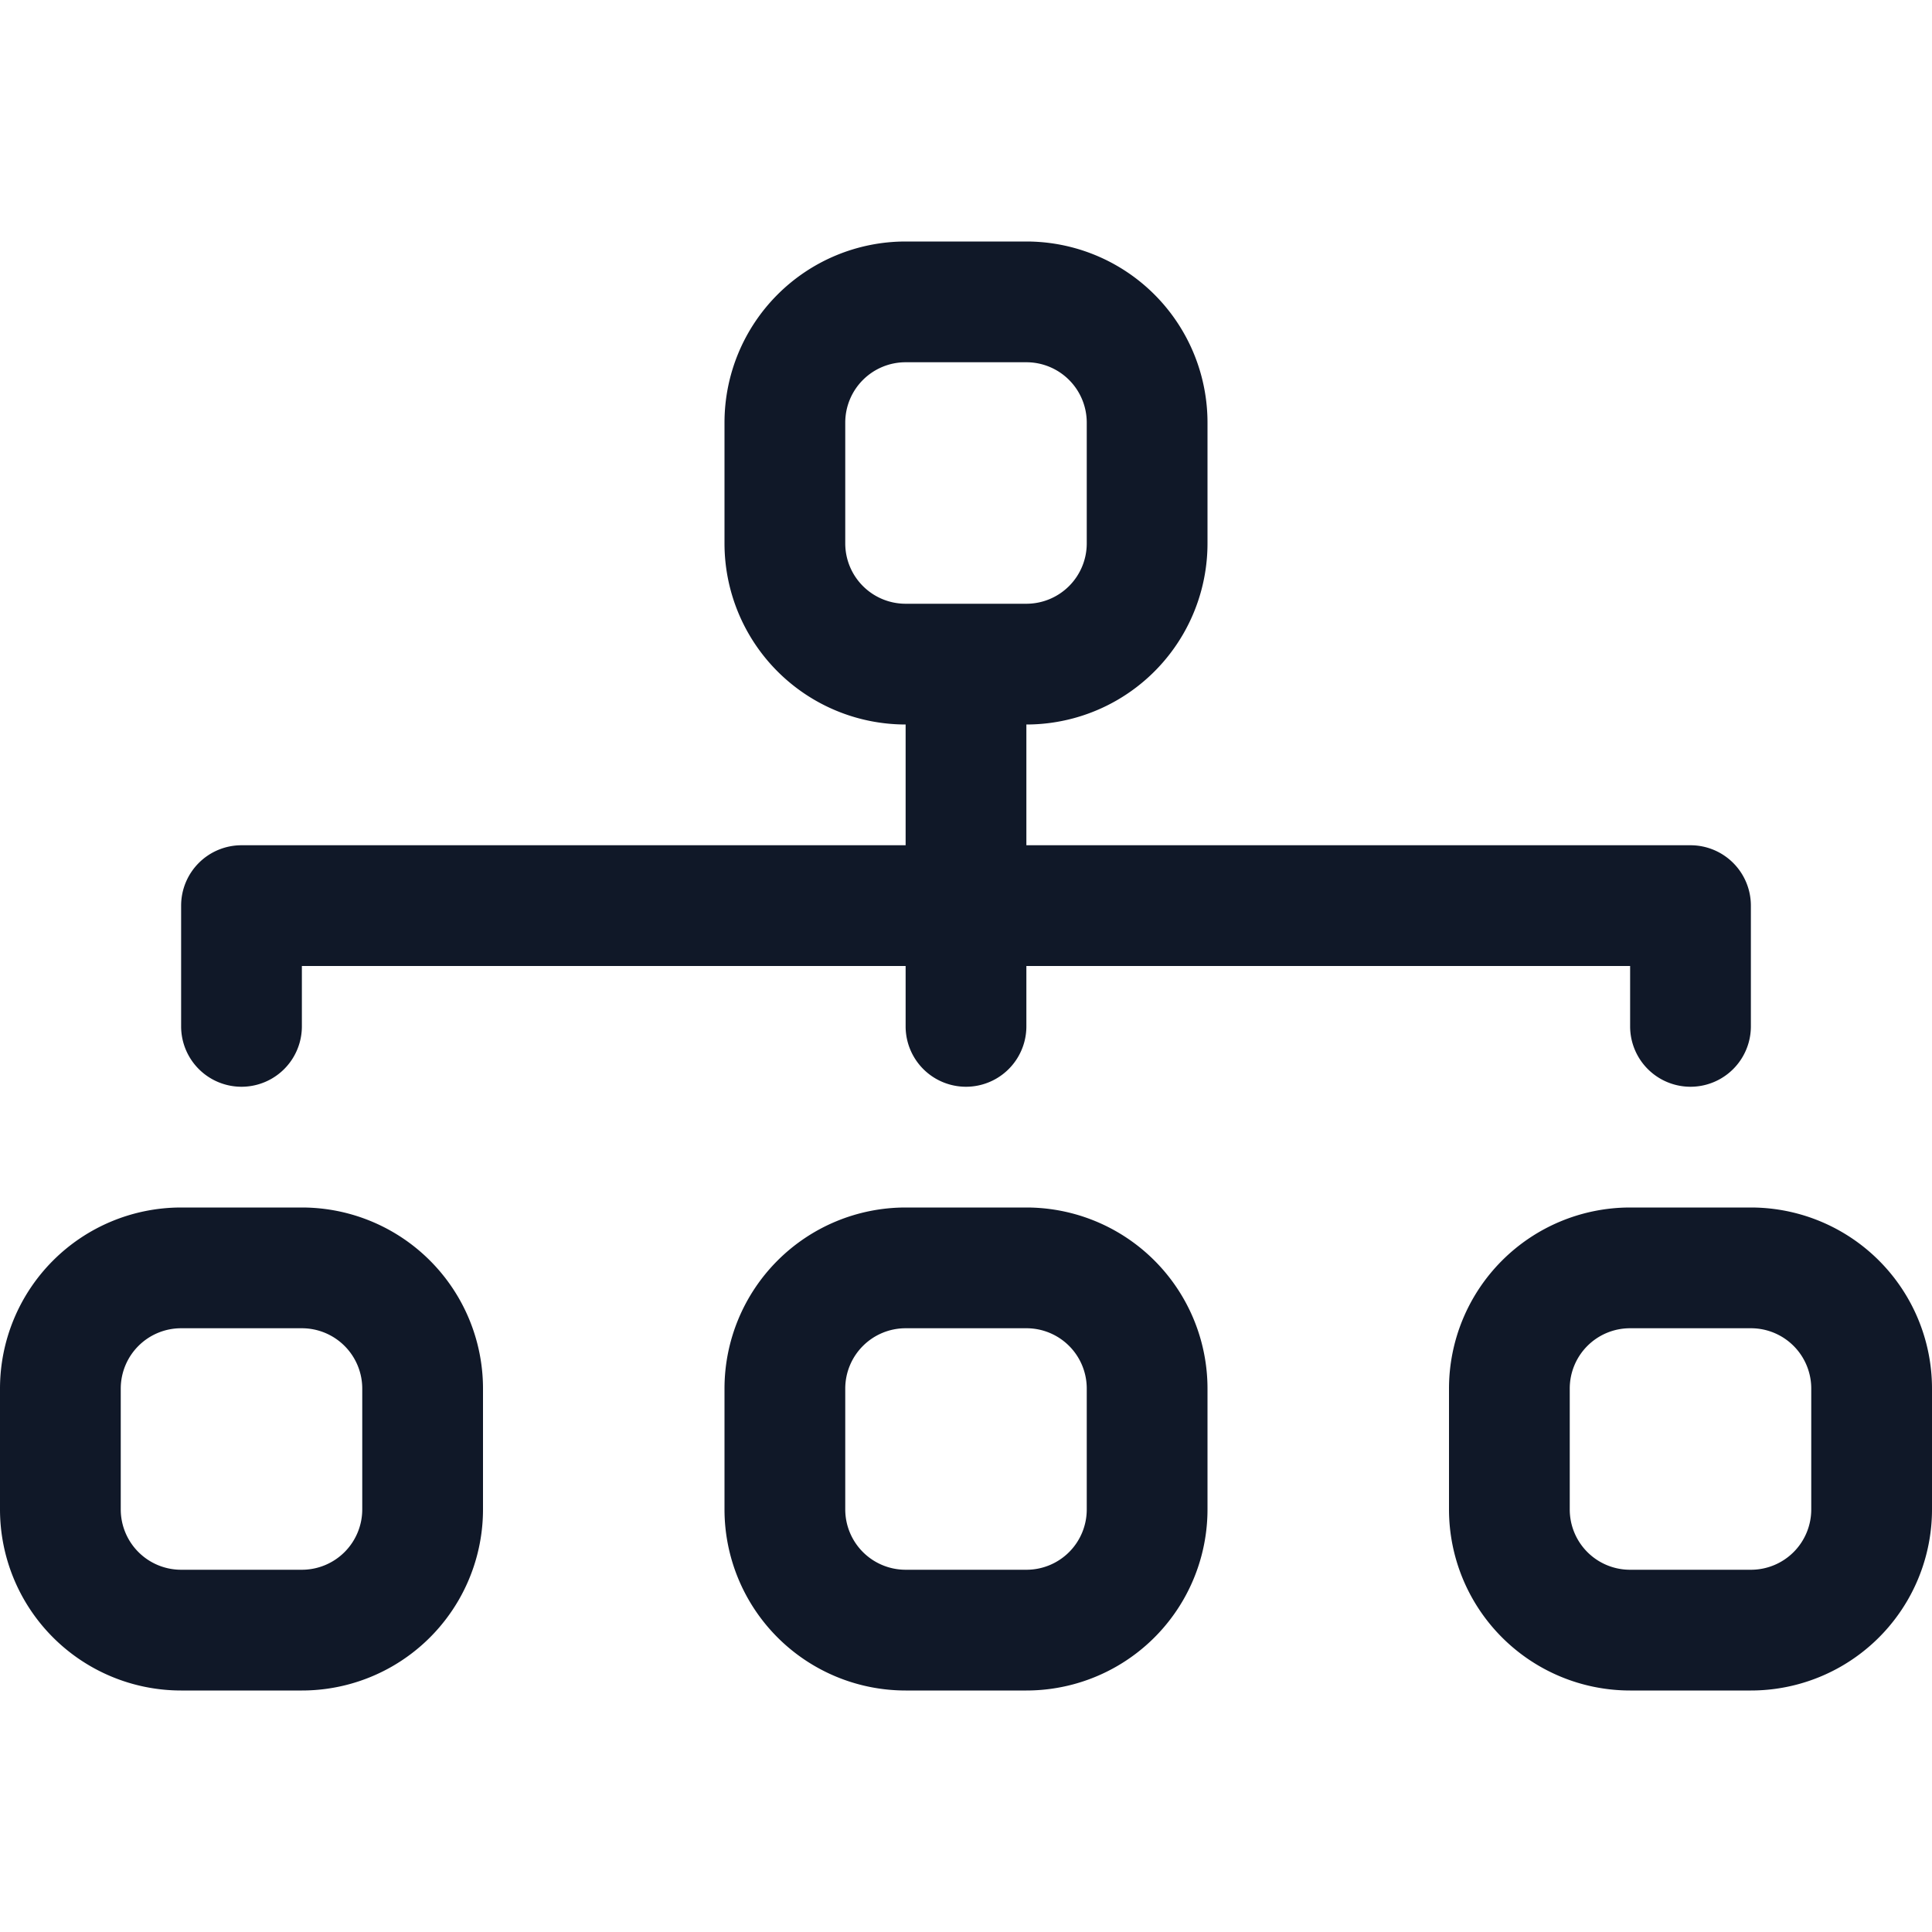 <svg fill="none" version="1.1" viewBox="0 0 20 20" xmlns="http://www.w3.org/2000/svg">
 <path d="M7.5 4.375A1.875 1.875 0 0 1 9.375 2.5h1.25A1.875 1.875 0 0 1 12.5 4.375v1.25A1.875 1.875 0 0 1 10.625 7.5v1.25H17.5a.625.625 0 0 1 .625.625v1.25a.624.624 0 1 1-1.25 0V10h-6.25v.625a.624.624 0 1 1-1.25 0V10h-6.25v.625a.625.625 0 1 1-1.25 0v-1.25A.625.625 0 0 1 2.5 8.75h6.875V7.5A1.875 1.875 0 0 1 7.5 5.625v-1.25Zm3.125 1.875a.625.625 0 0 0 .625-.625v-1.25a.625.625 0 0 0-.625-.625h-1.25a.625.625 0 0 0-.625.625v1.25a.625.625 0 0 0 .625.625h1.25ZM0 14.375A1.875 1.875 0 0 1 1.875 12.5h1.25A1.875 1.875 0 0 1 5 14.375v1.25A1.875 1.875 0 0 1 3.125 17.5h-1.25A1.875 1.875 0 0 1 0 15.625v-1.25Zm1.875-.625a.625.625 0 0 0-.625.625v1.25a.625.625 0 0 0 .625.625h1.25a.625.625 0 0 0 .625-.625v-1.25a.625.625 0 0 0-.625-.625h-1.25Zm5.625.625A1.875 1.875 0 0 1 9.375 12.5h1.25a1.875 1.875 0 0 1 1.875 1.875v1.25a1.875 1.875 0 0 1-1.875 1.875h-1.25A1.875 1.875 0 0 1 7.5 15.625v-1.25Zm1.875-.625a.625.625 0 0 0-.625.625v1.25a.625.625 0 0 0 .625.625h1.25a.624.624 0 0 0 .625-.625v-1.25a.624.624 0 0 0-.625-.625h-1.25Zm5.625.625a1.875 1.875 0 0 1 1.875-1.875h1.25A1.875 1.875 0 0 1 20 14.375v1.25a1.875 1.875 0 0 1-1.875 1.875h-1.25A1.875 1.875 0 0 1 15 15.625v-1.25Zm1.875-.625a.624.624 0 0 0-.625.625v1.25a.624.624 0 0 0 .625.625h1.25a.624.624 0 0 0 .625-.625v-1.25a.624.624 0 0 0-.625-.625h-1.25Z" clip-rule="evenodd" fill="#101828" fill-rule="evenodd"/>
</svg>
